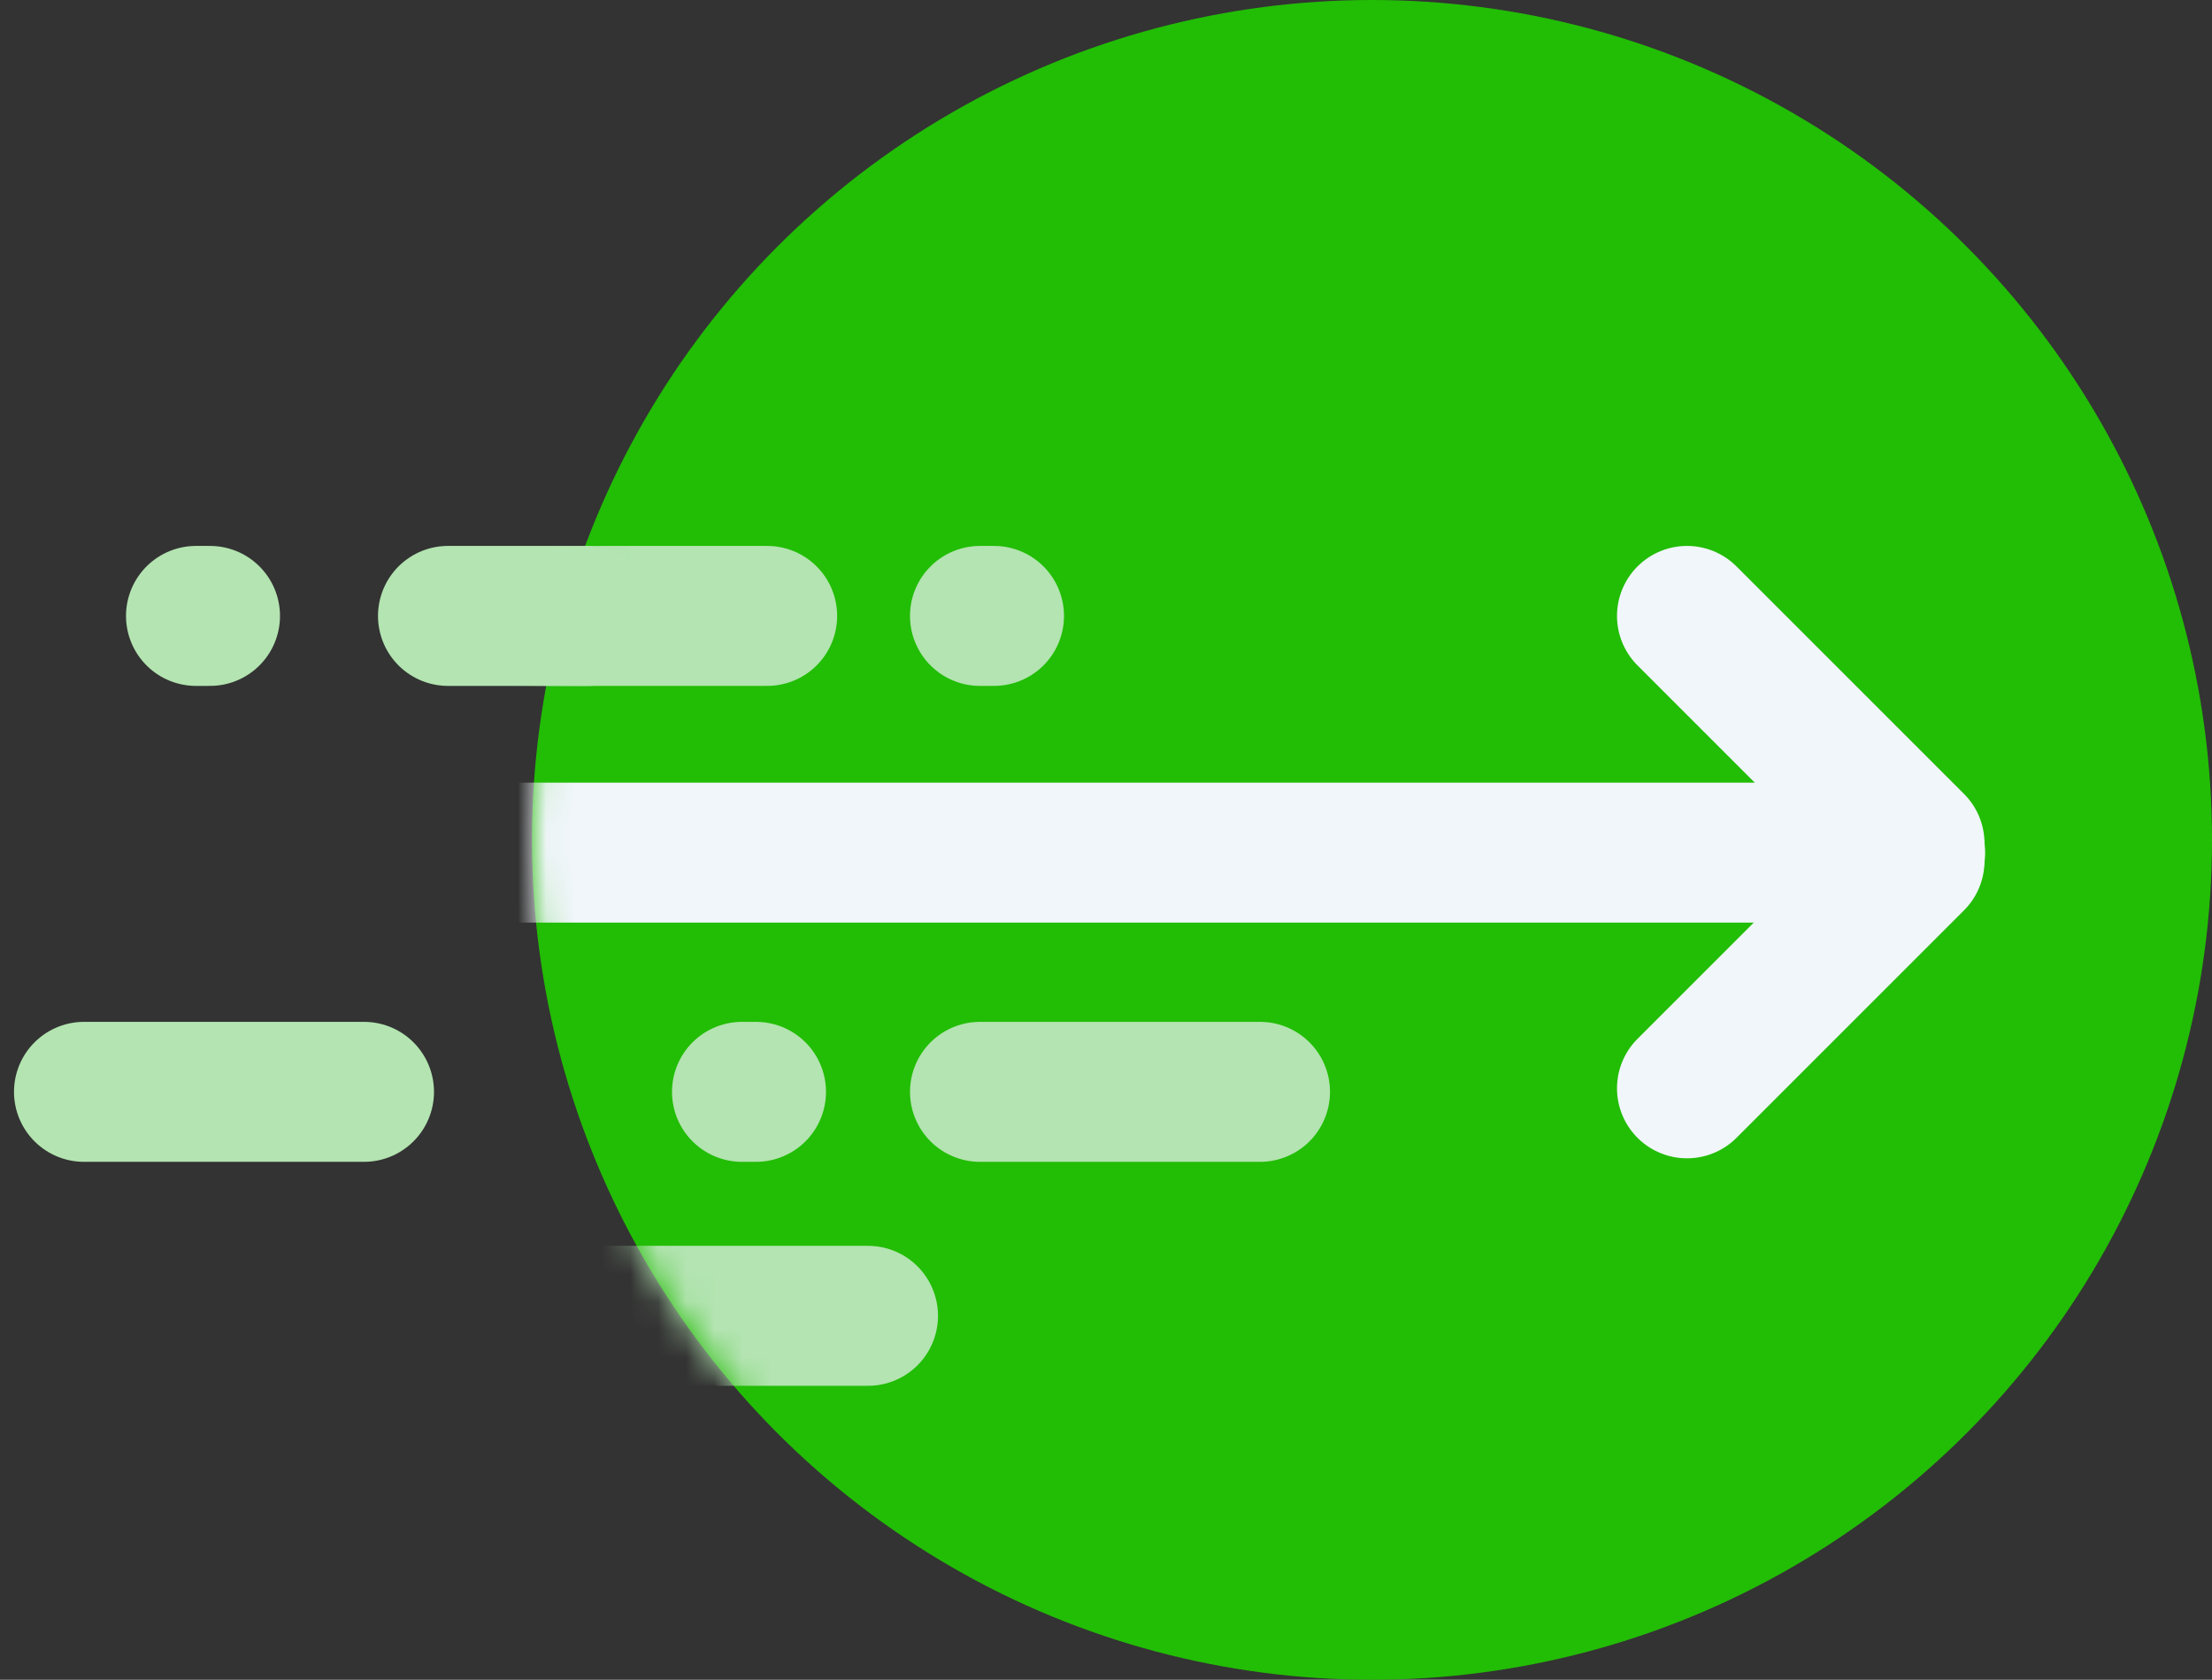 <?xml version="1.0" encoding="UTF-8"?>
<svg width="79px" height="60px" viewBox="0 0 79 60" version="1.1" xmlns="http://www.w3.org/2000/svg" xmlns:xlink="http://www.w3.org/1999/xlink">
    <rect x="0" y="0" width="79" height="60" fill="#333333" stroke="none"/>
    <title>Group 4</title>
    <defs>
        <circle id="path-1" cx="30" cy="30" r="30"></circle>
    </defs>
    <g id="Payments" stroke="none" stroke-width="1" fill="none" fill-rule="evenodd">
        <g id="iOS_Payments_Home" transform="translate(-229, -124)">
            <g id="Group-4" transform="translate(232, 124)">
                <line x1="42" y1="39" x2="32" y2="39" id="Path-2" stroke="#B3E4B1" stroke-width="5" stroke-linecap="round"></line>
                <g id="Line-+-Line-+-Path-2-+-Path-2-+-Path-2-+-Path-2-+-Path-2-Mask" transform="translate(16, 0)">
                    <mask id="mask-2" fill="white">
                        <use xlink:href="#path-1"></use>
                    </mask>
                    <use id="Mask" fill="#22BD05" xlink:href="#path-1"></use>
                    <line x1="41.25" y1="22" x2="49.375" y2="30.125" id="Line" stroke="#F1F6FB" stroke-width="5" stroke-linecap="round" mask="url(#mask-2)"></line>
                    <line x1="41.25" y1="30.75" x2="49.375" y2="38.875" id="Line" stroke="#F1F6FB" stroke-width="5" stroke-linecap="round" mask="url(#mask-2)" transform="translate(45.312, 34.812) scale(1, -1) translate(-45.312, -34.812) "></line>
                    <line x1="49.398" y1="30.455" x2="-5" y2="30.455" id="Path-2" stroke="#F1F6FB" stroke-width="5" stroke-linecap="round" mask="url(#mask-2)"></line>
                    <line x1="8.398" y1="22" x2="-46" y2="22" id="Path-2" stroke="#B3E4B1" stroke-width="5" stroke-linecap="round" mask="url(#mask-2)"></line>
                    <line x1="26" y1="39" x2="16" y2="39" id="Path-2" stroke="#B3E4B1" stroke-width="5" stroke-linecap="round" mask="url(#mask-2)"></line>
                    <line x1="12" y1="47" x2="2" y2="47" id="Path-2" stroke="#B3E4B1" stroke-width="5" stroke-linecap="round" mask="url(#mask-2)"></line>
                    <line x1="8" y1="39" x2="7.5" y2="39" id="Path-2" stroke="#B3E4B1" stroke-width="5" stroke-linecap="round" mask="url(#mask-2)"></line>
                    <line x1="16.5" y1="22" x2="16" y2="22" id="Path-2" stroke="#B3E4B1" stroke-width="5" stroke-linecap="round" mask="url(#mask-2)"></line>
                </g>
                <line x1="18" y1="22" x2="13" y2="22" id="Path-2" stroke="#B3E4B1" stroke-width="5" stroke-linecap="round"></line>
                <line x1="10" y1="39" x2="-4.35207426e-13" y2="39" id="Path-2" stroke="#B3E4B1" stroke-width="5" stroke-linecap="round"></line>
                <line x1="4.5" y1="22" x2="4" y2="22" id="Path-2" stroke="#B3E4B1" stroke-width="5" stroke-linecap="round"></line>
            </g>
        </g>
    </g>
</svg>